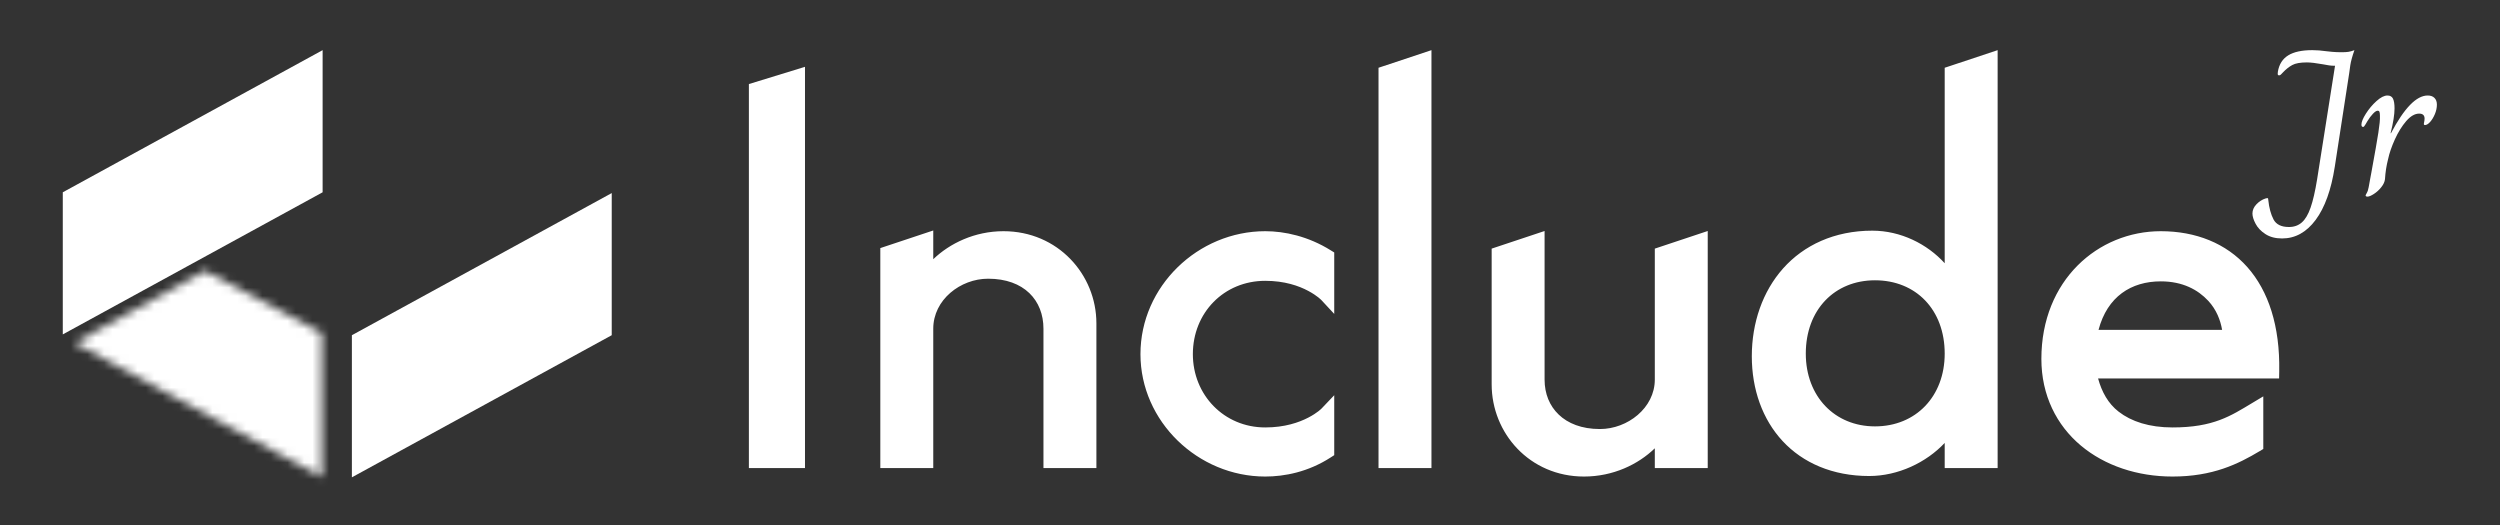 <svg width="300" height="63" viewBox="0 0 300 63" fill="none" xmlns="http://www.w3.org/2000/svg">
<rect x="0" y="0" width="300" height="63" fill="#333333" stroke="none"/>
<mask id="path-1-inside-1_13_59" fill="white">
<path d="M38.618 39.946V57.256L8.953 41.145L24.587 32.49L38.618 39.946Z"/>
</mask>
<path d="M38.618 57.256L21.914 88.013L73.618 116.094V57.256H38.618ZM38.618 39.946H73.618V18.911L55.043 9.04L38.618 39.946ZM24.587 32.49L41.013 1.583L24.247 -7.327L7.636 1.869L24.587 32.49ZM8.953 41.145L-7.998 10.524L-63.842 41.438L-7.751 71.901L8.953 41.145ZM73.618 57.256V39.946H3.618V57.256H73.618ZM55.043 9.04L41.013 1.583L8.162 63.396L22.193 70.853L55.043 9.04ZM7.636 1.869L-7.998 10.524L25.904 71.766L41.539 63.111L7.636 1.869ZM-7.751 71.901L21.914 88.013L55.323 26.5L25.657 10.388L-7.751 71.901Z" fill="white" mask="url(#path-1-inside-1_13_59)"/>
<path d="M38.714 6.018L7.534 23.074V40.129L38.714 23.074V6.018Z" fill="white"/>
<path d="M42.226 57.28L73.407 40.225V23.169L42.226 40.225V57.28Z" fill="white"/>
<path d="M171.775 6.018L165.422 8.131V56.167H171.775V6.018ZM239.716 6.018L233.364 8.131V31.587C231.273 29.285 228.089 27.68 224.679 27.68C220.12 27.68 216.452 29.431 213.977 32.206C211.504 34.981 210.217 38.743 210.217 42.75C210.217 46.723 211.494 50.325 213.919 52.934C216.344 55.544 219.911 57.122 224.296 57.122C227.763 57.122 231.155 55.506 233.364 53.152V56.167H239.716V6.018ZM96.599 8.019L89.866 10.088V56.167H96.599V8.019ZM111.991 27.657L105.638 29.771V56.167H111.991V39.441C111.991 35.971 115.256 33.445 118.572 33.445C122.911 33.445 125.215 36.052 125.215 39.441V56.167H131.568V38.804C131.568 32.94 126.941 27.744 120.42 27.744C116.966 27.744 113.974 29.199 111.991 31.104V27.657ZM185.35 27.721L178.999 29.835V46.123C178.999 51.981 183.56 57.185 190.081 57.185C193.577 57.185 196.588 55.728 198.577 53.795V56.167H204.927V27.721L198.577 29.835V45.55C198.577 48.949 195.31 51.484 191.995 51.484C189.788 51.484 188.15 50.806 187.048 49.754C185.946 48.702 185.35 47.249 185.35 45.55V27.721ZM151.828 27.744C143.757 27.744 136.855 34.361 136.855 42.497C136.855 50.573 143.757 57.185 151.828 57.185C154.135 57.185 156.987 56.642 159.705 54.879L160.108 54.619V47.426L158.59 49.02C158.59 49.02 158.106 49.537 156.986 50.118C155.866 50.697 154.165 51.293 151.828 51.293C146.878 51.293 143.143 47.389 143.143 42.497C143.143 37.534 146.87 33.699 151.828 33.699C154.161 33.699 155.862 34.306 156.98 34.902C158.098 35.496 158.581 36.027 158.581 36.027L160.108 37.671V30.297L159.692 30.041C156.987 28.353 154.152 27.744 151.828 27.744ZM259.299 27.744C251.772 27.744 244.965 33.618 244.965 43.069C244.965 47.446 246.802 51.033 249.695 53.462C252.588 55.89 256.504 57.185 260.703 57.185C265.534 57.185 268.576 55.684 271.167 54.133L271.595 53.876V47.563L270.263 48.362C267.695 49.901 265.627 51.293 260.703 51.293C257.919 51.293 255.766 50.586 254.235 49.399C252.976 48.423 252.215 47.035 251.768 45.412H273.492L273.507 44.548C273.606 39.141 272.222 34.923 269.684 32.057C267.145 29.19 263.484 27.744 259.299 27.744ZM224.999 33.635C229.915 33.635 233.364 37.17 233.364 42.433C233.364 47.56 229.907 51.166 224.999 51.166C220.158 51.166 216.695 47.56 216.695 42.433C216.695 37.17 220.151 33.635 224.999 33.635ZM259.299 33.763C261.906 33.763 263.75 34.761 264.992 36.1C265.982 37.167 266.456 38.435 266.652 39.581H251.824C252.883 35.587 255.746 33.763 259.299 33.763Z" fill="white"/>
<path d="M273.847 28.615C273.048 28.615 272.382 28.438 271.846 28.087C271.311 27.74 270.92 27.328 270.672 26.853C270.42 26.378 270.293 25.966 270.293 25.619C270.293 25.22 270.453 24.854 270.771 24.517C271.089 24.184 271.447 23.953 271.846 23.822L272.073 23.77C272.123 23.77 272.156 23.79 272.172 23.834C272.187 23.875 272.196 23.938 272.196 24.019C272.296 24.954 272.505 25.724 272.823 26.332C273.141 26.937 273.757 27.241 274.673 27.241C275.29 27.241 275.804 27.057 276.22 26.691C276.639 26.323 276.99 25.729 277.273 24.906C277.559 24.083 277.82 22.957 278.052 21.527L280.204 7.89H280.076C279.742 7.89 279.3 7.832 278.75 7.716C277.916 7.566 277.274 7.49 276.825 7.49C276.041 7.49 275.458 7.595 275.074 7.803C274.691 8.012 274.324 8.3 273.975 8.667C273.874 8.783 273.785 8.875 273.707 8.945C273.633 9.011 273.564 9.043 273.498 9.043C273.382 9.043 273.324 8.984 273.324 8.864L273.347 8.591C273.498 7.71 273.911 7.061 274.586 6.644C275.26 6.227 276.223 6.018 277.476 6.018C278.007 6.018 278.565 6.062 279.151 6.146C279.268 6.162 279.504 6.186 279.861 6.221C280.222 6.253 280.594 6.267 280.978 6.267C281.327 6.267 281.606 6.253 281.815 6.221C282.025 6.186 282.263 6.119 282.531 6.018C282.278 6.734 282.113 7.338 282.036 7.832C281.962 8.323 281.917 8.642 281.903 8.789L280.175 20.003C279.745 22.782 278.978 24.909 277.878 26.39C276.775 27.873 275.432 28.615 273.847 28.615Z" fill="white"/>
<path d="M284.093 23.596C284.025 23.596 283.971 23.582 283.929 23.555C283.89 23.532 283.871 23.505 283.871 23.474C283.871 23.424 283.919 23.317 284.017 23.15C284.117 22.98 284.193 22.747 284.244 22.448C284.309 22.098 284.367 21.776 284.418 21.486C284.468 21.197 284.518 20.927 284.569 20.675C284.988 18.396 285.267 16.802 285.407 15.894C285.549 14.987 285.612 14.326 285.593 13.912C285.593 13.696 285.575 13.538 285.54 13.436C285.508 13.336 285.436 13.286 285.32 13.286C285.168 13.286 284.976 13.412 284.744 13.662C284.511 13.91 284.293 14.2 284.093 14.532C284.011 14.682 283.935 14.813 283.865 14.92C283.799 15.029 283.745 15.108 283.703 15.158C283.663 15.208 283.618 15.233 283.569 15.233C283.502 15.233 283.453 15.208 283.418 15.158C283.386 15.108 283.371 15.042 283.371 14.961C283.371 14.645 283.549 14.204 283.906 13.639C284.267 13.072 284.691 12.567 285.18 12.127C285.671 11.683 286.111 11.46 286.495 11.46C286.811 11.46 287.032 11.586 287.157 11.837C287.281 12.089 287.344 12.479 287.344 13.008C287.344 13.742 287.186 14.733 286.872 15.981H286.919C288.504 12.967 289.973 11.46 291.322 11.46C291.674 11.46 291.945 11.557 292.136 11.75C292.33 11.94 292.427 12.211 292.427 12.561C292.427 12.929 292.347 13.303 292.189 13.686C292.028 14.068 291.836 14.386 291.613 14.636C291.387 14.884 291.182 15.007 290.996 15.007C290.88 15.007 290.839 14.932 290.874 14.781C290.923 14.549 290.95 14.368 290.95 14.236C290.95 13.835 290.732 13.633 290.298 13.633C289.782 13.633 289.264 13.933 288.745 14.532C288.229 15.132 287.775 15.863 287.384 16.728C286.992 17.595 286.721 18.386 286.57 19.104C286.372 19.87 286.247 20.668 286.198 21.498C286.163 21.815 286.015 22.136 285.756 22.46C285.5 22.785 285.205 23.056 284.872 23.271C284.537 23.488 284.279 23.596 284.093 23.596Z" fill="white"/>
</svg>
